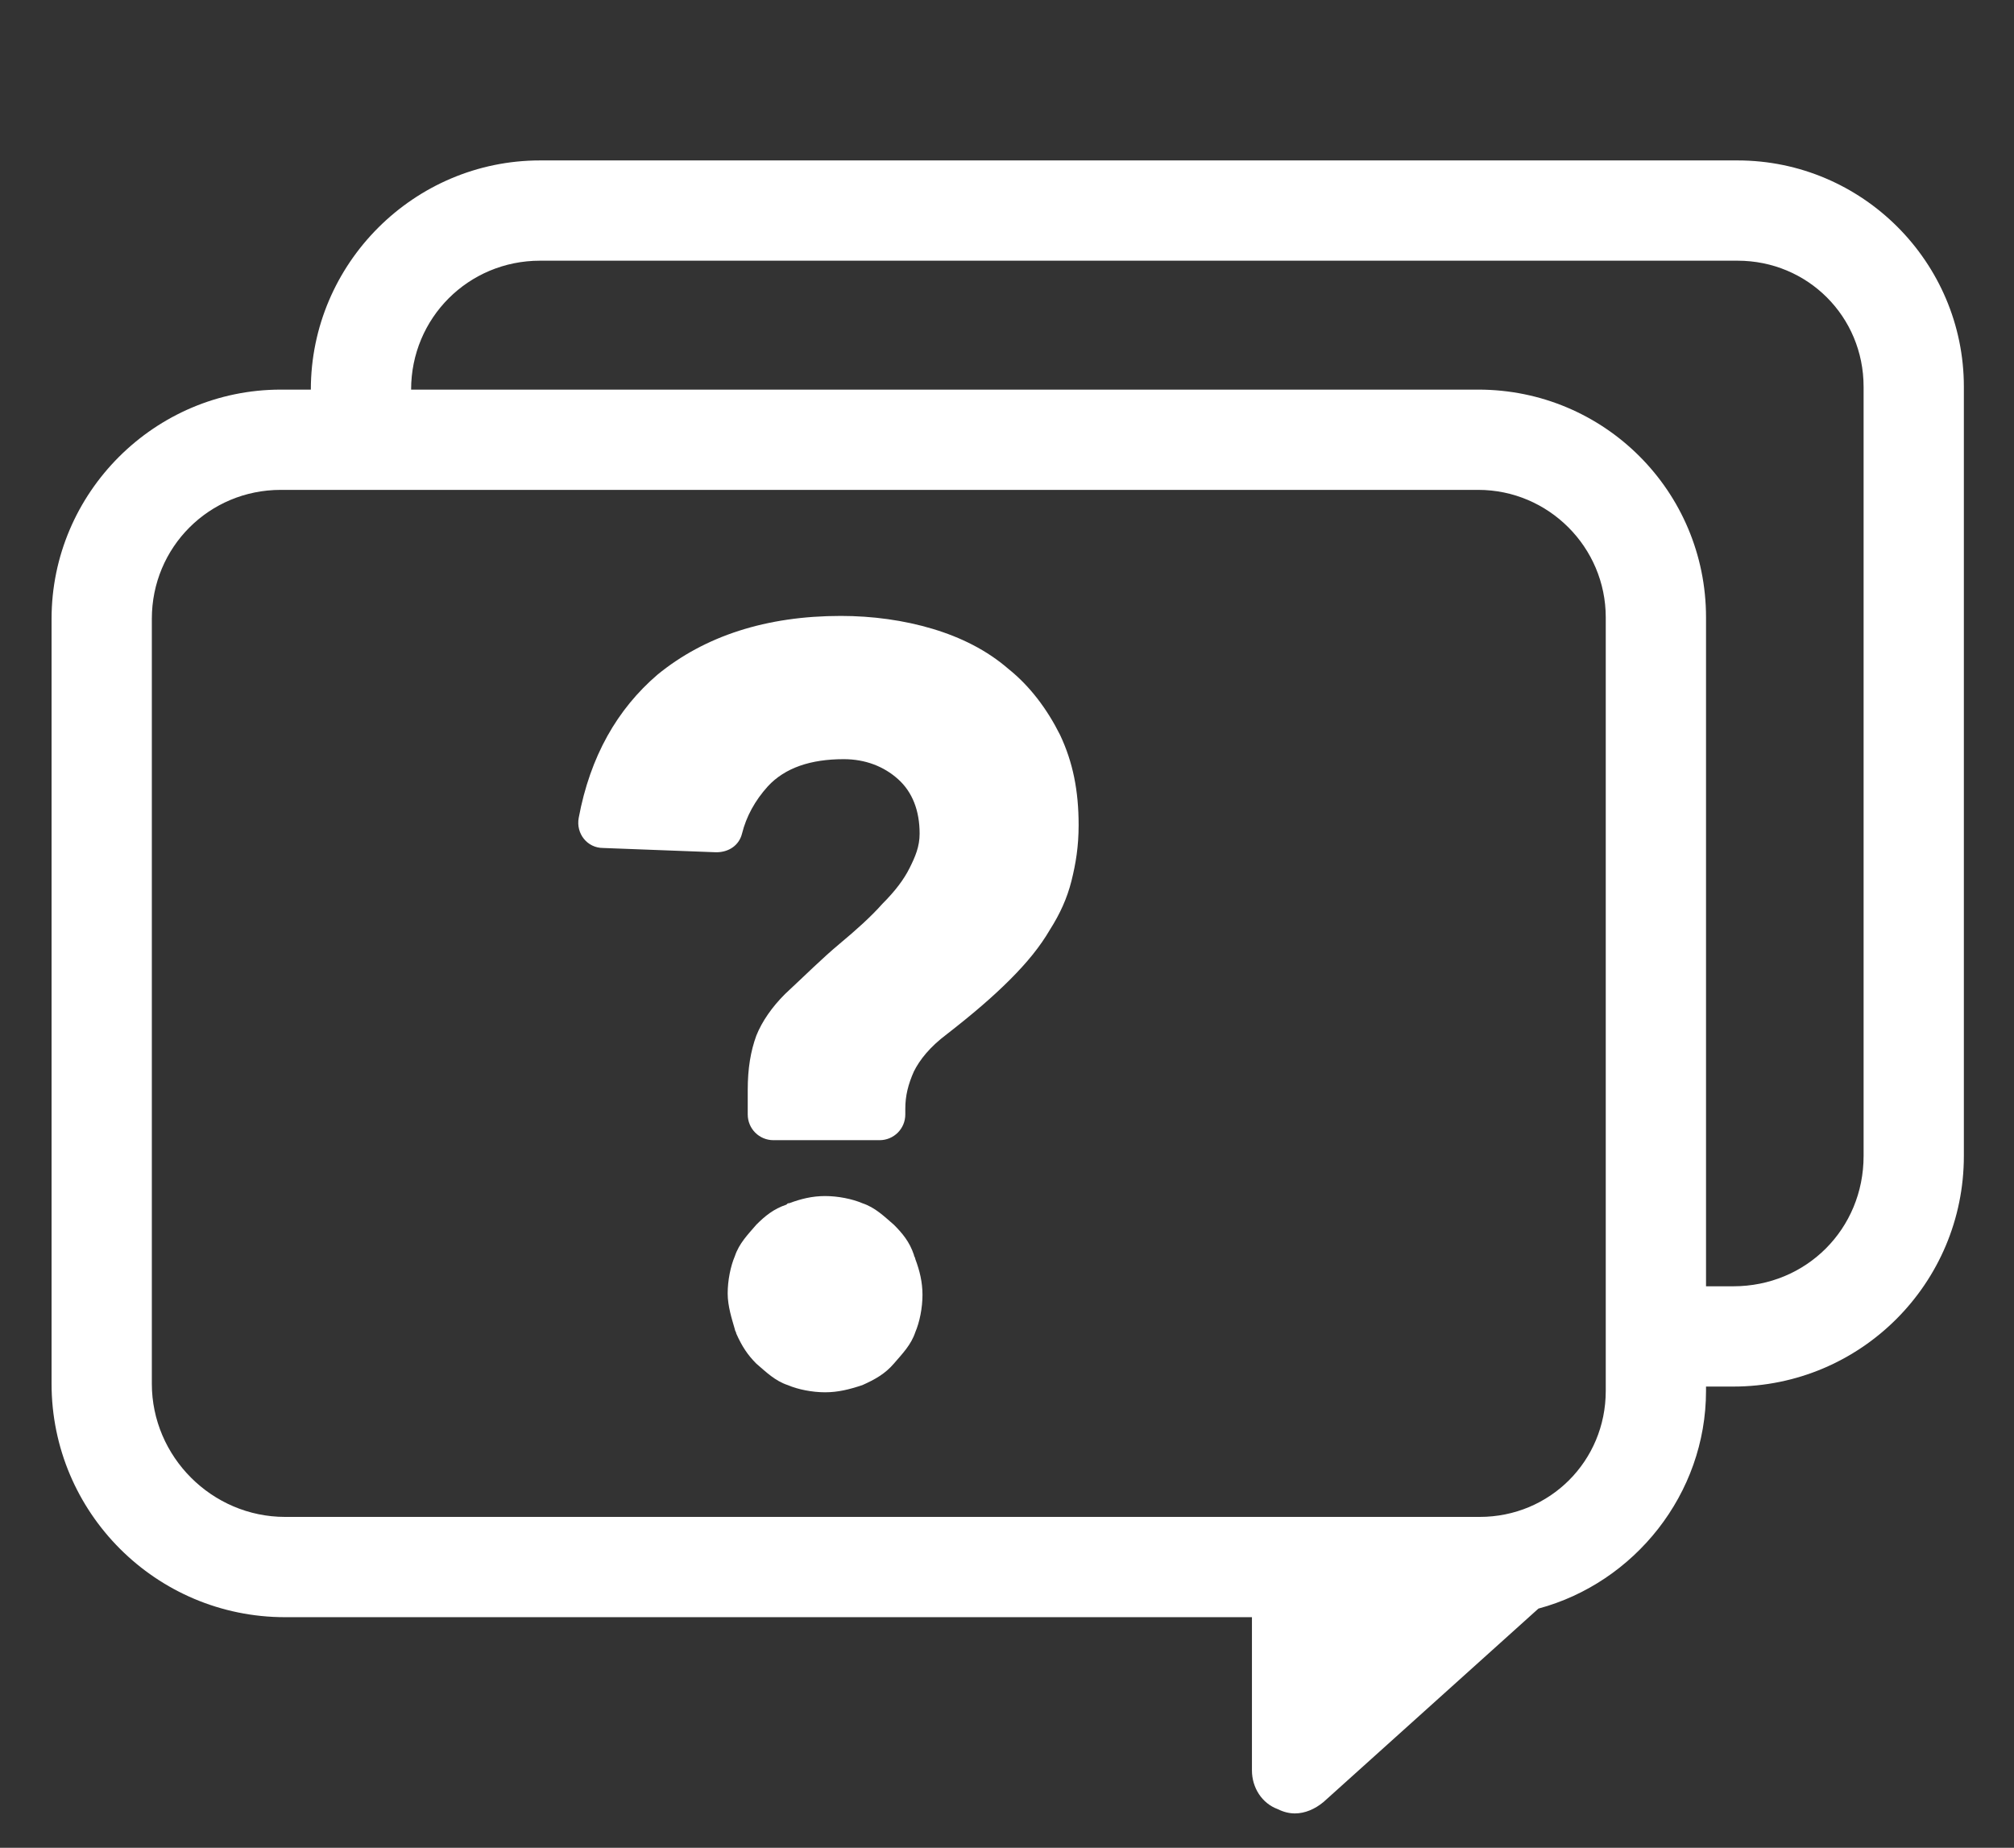 <?xml version="1.0" encoding="utf-8"?>
<!-- Generator: Adobe Illustrator 26.0.3, SVG Export Plug-In . SVG Version: 6.00 Build 0)  -->
<svg version="1.1" id="Слой_1" xmlns="http://www.w3.org/2000/svg" xmlns:xlink="http://www.w3.org/1999/xlink" x="0px" y="0px"
	 viewBox="0 0 140.6 129" style="enable-background:new 0 0 140.6 129;" xml:space="preserve">
<rect x="0" y="0" width="140.6" height="129" fill="#333333" stroke="none"/>
<style type="text/css">
	.st0{fill: #FFFFFF;}
</style>
<path class="st0" d="M52.2,76.1c0-1.5,0.2-2.7,0.6-3.8c0.4-1,1.1-2,2-2.9c1.4-1.3,2.6-2.5,3.8-3.5s2.2-1.9,3-2.8
	c0.9-0.9,1.5-1.7,1.9-2.5s0.7-1.5,0.7-2.4c0-1.6-0.5-2.9-1.5-3.8c-1-0.9-2.3-1.4-3.8-1.4c-2.3,0-4.1,0.6-5.3,1.9
	c-0.9,1-1.5,2.1-1.8,3.3c-0.2,0.8-0.9,1.3-1.8,1.3l-7.9-0.3c-1.1,0-1.9-1-1.7-2.1c0.8-4.3,2.7-7.6,5.5-10c3.3-2.7,7.6-4.1,12.8-4.1
	c2.2,0,4.4,0.3,6.4,0.9c2,0.6,3.8,1.5,5.3,2.8c1.5,1.2,2.7,2.8,3.6,4.6c0.9,1.9,1.3,3.9,1.3,6.3c0,1.5-0.2,2.7-0.5,3.9
	s-0.8,2.3-1.5,3.4c-0.7,1.2-1.6,2.3-2.8,3.5c-1.2,1.2-2.6,2.4-4.4,3.8c-1.2,0.9-1.9,1.8-2.3,2.6c-0.4,0.9-0.6,1.7-0.6,2.6v0.4
	c0,1-0.8,1.8-1.8,1.8H54c-1,0-1.8-0.8-1.8-1.8V76.1z M50.8,90.3c0-0.9,0.2-1.9,0.5-2.6c0.3-0.9,0.9-1.5,1.5-2.2
	c0.6-0.6,1.2-1.1,2.1-1.4C55,84,55,84,55.1,84c0.8-0.3,1.6-0.5,2.5-0.5c0.9,0,1.9,0.2,2.6,0.5c0.9,0.3,1.5,0.9,2.2,1.5
	c0.6,0.6,1.1,1.2,1.4,2.1c0,0.1,0.1,0.2,0.1,0.3c0.3,0.8,0.5,1.6,0.5,2.5c0,0.9-0.2,1.9-0.5,2.6c-0.3,0.9-0.9,1.5-1.5,2.2
	s-1.3,1.1-2.2,1.5c-0.9,0.3-1.7,0.5-2.6,0.5c-0.9,0-1.9-0.2-2.6-0.5c-0.9-0.3-1.5-0.9-2.2-1.5c-0.6-0.6-1-1.2-1.4-2.1
	c0-0.1-0.1-0.2-0.1-0.3C51.1,92.1,50.8,91.2,50.8,90.3"/>
<polygon class="st0" points="106.2,109.4 90.4,123.6 90.4,109.4 "/>
<path class="st0" d="M121.3,11.2H37.7c-8.8,0-16,7.2-16,16h-2.1c-8.8,0-16,7.2-16,16v53.4c0,9,7.3,16.3,16.3,16.3h67.5v10.7
	c0,1.2,0.7,2.3,1.8,2.7c0.4,0.2,0.8,0.3,1.2,0.3c0.7,0,1.4-0.3,2-0.8l15-13.5c6.7-1.8,11.7-8,11.7-15.2v-0.3h1.9
	c8.9,0,16.1-7.2,16.1-16.1V27C137.1,18.3,130,11.2,121.3,11.2z M112.1,97.1c0,4.9-3.9,8.8-8.8,8.8H19.9c-5.1,0-9.3-4.2-9.3-9.3V43.2
	c0-5,4-9,9-9h83.6c4.9,0,8.9,4,8.9,8.9V97.1z M130.1,80.7c0,5.1-4,9.1-9.1,9.1h-1.9V43.1c0-8.8-7.1-15.9-15.9-15.9H28.7c0-5,4-9,9-9
	h83.6c4.9,0,8.8,3.9,8.8,8.8V80.7z"/>
</svg>
